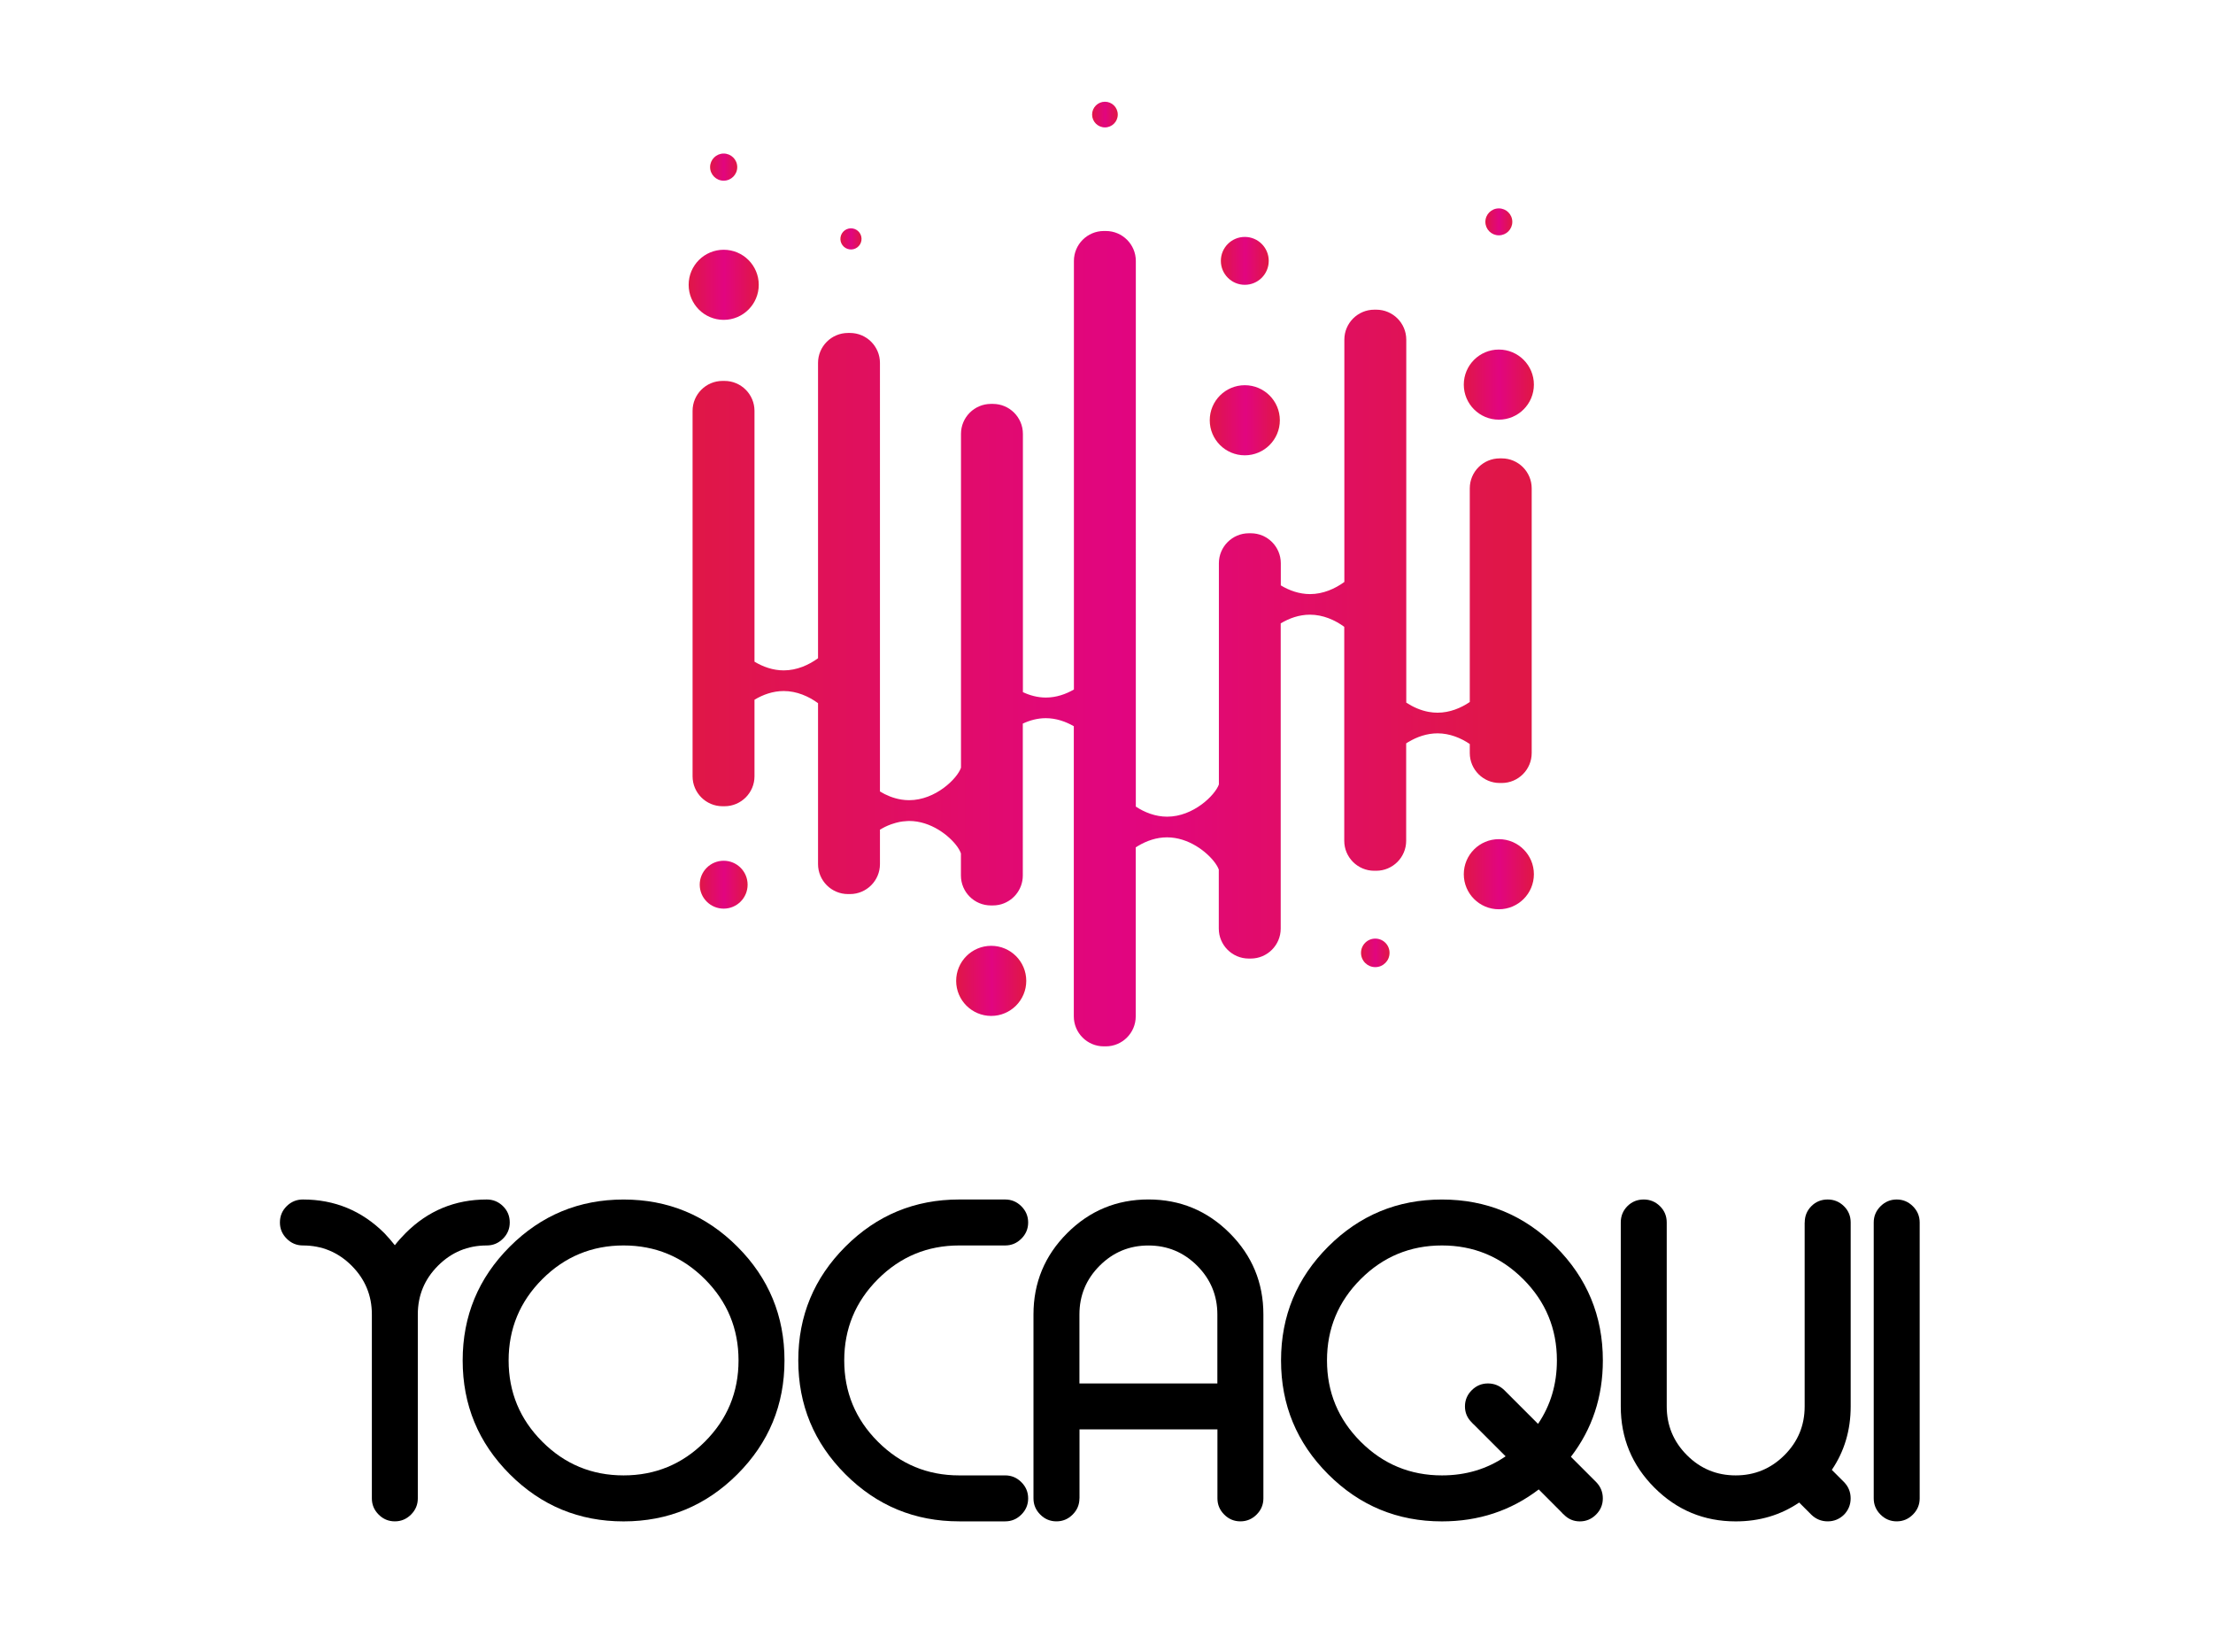 <?xml version="1.0" encoding="utf-8"?>
<!-- Generator: Adobe Illustrator 25.3.1, SVG Export Plug-In . SVG Version: 6.00 Build 0)  -->
<svg version="1.1" id="Camada_1" xmlns="http://www.w3.org/2000/svg" xmlns:xlink="http://www.w3.org/1999/xlink" x="0px" y="0px"
	 viewBox="0 0 665.52 496.74" style="enable-background:new 0 0 665.52 496.74;" xml:space="preserve">
<style type="text/css">
	.st0{fill:url(#SVGID_1_);}
	.st1{fill:url(#SVGID_2_);}
	.st2{fill:url(#SVGID_3_);}
	.st3{fill:url(#SVGID_4_);}
	.st4{fill:url(#SVGID_5_);}
	.st5{fill:url(#SVGID_6_);}
	.st6{fill:url(#SVGID_7_);}
	.st7{fill:url(#SVGID_8_);}
	.st8{fill:url(#SVGID_9_);}
	.st9{fill:url(#SVGID_10_);}
	.st10{fill:url(#SVGID_11_);}
	.st11{fill:url(#SVGID_12_);}
	.st12{fill:url(#SVGID_13_);}
	.st13{enable-background:new    ;}
</style>
<g>
	<g>
		
			<linearGradient id="SVGID_1_" gradientUnits="userSpaceOnUse" x1="208.28" y1="303.845" x2="460.63" y2="303.845" gradientTransform="matrix(1 0 0 -1 0 495.89)">
			<stop  offset="0" style="stop-color:#E01747"/>
			<stop  offset="0.508" style="stop-color:#E10580"/>
			<stop  offset="0.975" style="stop-color:#E01747"/>
			<stop  offset="1" style="stop-color:#E01747"/>
		</linearGradient>
		<path class="st0" d="M423.61,223.08c2.49-1.49,5.49-2.57,8.71-2.57c3.66,0,7.02,1.4,9.69,3.21v2.69v0.02
			c0,4.97,4.04,9.01,9.01,9.01h0.6c4.97,0,9.01-4.04,9.01-9.01v-0.02v-46.19v-33.38c0-4.97-4.04-9.01-9.01-9.01h-0.6
			c-4.97,0-9.01,4.04-9.01,9.01v47.74v16.51c-2.67,1.81-6.03,3.21-9.69,3.21c-0.88,0-1.74-0.08-2.57-0.23c-0.01,0-0.02,0-0.03,0
			c-2.53-0.45-4.84-1.51-6.81-2.8v-4.89V102.13c0-4.97-4.04-9.01-9.01-9.01h-0.6c-4.97,0-9.01,4.04-9.01,9.01v72.86
			c-2.77,2.02-6.37,3.65-10.32,3.65c-3.25,0-6.28-1.1-8.79-2.62v-6.66c0-4.97-4.04-9.01-9.01-9.01h-0.6c-4.97,0-9.01,4.04-9.01,9.01
			v57.77v8.75c-1.14,3.22-7.66,9.69-15.56,9.69c-3.54,0-6.79-1.3-9.42-3.03v-11.83V78.47c0-4.97-4.04-9.01-9.01-9.01h-0.6
			c-4.97,0-9.01,4.04-9.01,9.01v128.86c-2.44,1.41-5.33,2.42-8.44,2.42c-2.48,0-4.82-0.65-6.9-1.63v-77.66
			c0-4.97-4.04-9.01-9.01-9.01h-0.6c-4.97,0-9.01,4.04-9.01,9.01v98.25v2.13c-1.05,3.19-7.62,9.77-15.59,9.77
			c-0.81,0-1.6-0.07-2.37-0.19c-0.01,0-0.03,0-0.04-0.01c-2.33-0.38-4.5-1.28-6.37-2.42v-14.17V109.13c0-4.97-4.04-9.01-9.01-9.01
			h-0.6c-4.97,0-9.01,4.04-9.01,9.01v88.8c-2.77,2.02-6.37,3.65-10.32,3.65c-3.25,0-6.28-1.1-8.79-2.62v-75.41
			c0-4.97-4.04-9.01-9.01-9.01h-0.6c-4.97,0-9.01,4.04-9.01,9.01v80.44v29.41v0.02c0,4.97,4.04,9.01,9.01,9.01h0.6
			c4.97,0,9.01-4.04,9.01-9.01v-0.02v-21.58v-1.41c2.51-1.52,5.53-2.62,8.79-2.62c3.95,0,7.56,1.63,10.32,3.65v7.13v41.24v0.02
			c0,4.97,4.04,9.01,9.01,9.01h0.6c4.97,0,9.01-4.04,9.01-9.01v-0.02v-10.34c0.21-0.13,0.43-0.24,0.64-0.36
			c0.28-0.16,0.57-0.31,0.86-0.46c0.3-0.15,0.6-0.29,0.92-0.42c0.32-0.14,0.65-0.26,0.98-0.38c0.45-0.16,0.91-0.31,1.37-0.43
			c0.37-0.1,0.75-0.19,1.13-0.27c0.31-0.06,0.63-0.11,0.95-0.15c0.43-0.06,0.86-0.09,1.3-0.11c0.21-0.01,0.42-0.03,0.63-0.03
			c6.52,0,12.11,4.41,14.5,7.76c0.02,0.03,0.04,0.06,0.06,0.09c0.16,0.22,0.3,0.44,0.42,0.65c0.07,0.12,0.13,0.24,0.19,0.36
			c0.06,0.11,0.12,0.23,0.17,0.33c0.07,0.15,0.13,0.3,0.18,0.44c0.02,0.05,0.04,0.1,0.05,0.14v6.63c0,4.97,4.04,9,9.01,9h0.6
			c0.62,0,1.23-0.06,1.81-0.18c4.1-0.84,7.19-4.48,7.19-8.82V230.8l0,0v-13.22c2.09-0.98,4.42-1.63,6.9-1.63
			c3.11,0,5.99,1.01,8.44,2.42v13.02v74.21v0.02c0,4.97,4.04,9.01,9.01,9.01h0.6c4.97,0,9.01-4.04,9.01-9.01v-0.02v-50.79
			c0.15-0.1,0.29-0.19,0.44-0.29c0.09-0.06,0.19-0.12,0.28-0.17c2.49-1.49,5.48-2.57,8.69-2.57c6.49,0,12.05,4.37,14.47,7.71
			c0.06,0.08,0.11,0.16,0.17,0.25c0.11,0.17,0.22,0.33,0.32,0.49c0.08,0.13,0.15,0.26,0.22,0.39c0.05,0.1,0.1,0.19,0.15,0.29
			c0.08,0.16,0.14,0.31,0.2,0.46c0.01,0.03,0.02,0.07,0.04,0.1v17.73v0.02c0,4.97,4.04,9.01,9.01,9.01h0.6
			c4.97,0,9.01-4.04,9.01-9.01v-0.02v-56.87v-34.88c2.51-1.52,5.53-2.62,8.79-2.62c3.95,0,7.56,1.63,10.32,3.65v26.87v37.45v0.02
			c0,4.97,4.04,9.01,9.01,9.01h0.6c4.97,0,9.01-4.04,9.01-9.01v-0.02v-29.27c0.15-0.1,0.3-0.2,0.46-0.3
			C423.44,223.19,423.53,223.14,423.61,223.08z"/>
		
			<linearGradient id="SVGID_2_" gradientUnits="userSpaceOnUse" x1="363.81" y1="369.52" x2="384.89" y2="369.52" gradientTransform="matrix(1 0 0 -1 0 495.89)">
			<stop  offset="0" style="stop-color:#E01747"/>
			<stop  offset="0.508" style="stop-color:#E10580"/>
			<stop  offset="0.975" style="stop-color:#E01747"/>
			<stop  offset="1" style="stop-color:#E01747"/>
		</linearGradient>
		<path class="st1" d="M374.35,136.91c5.82,0,10.54-4.72,10.54-10.54s-4.72-10.54-10.54-10.54s-10.54,4.72-10.54,10.54
			S368.53,136.91,374.35,136.91z"/>
		
			<linearGradient id="SVGID_3_" gradientUnits="userSpaceOnUse" x1="367.15" y1="417.45" x2="381.55" y2="417.45" gradientTransform="matrix(1 0 0 -1 0 495.89)">
			<stop  offset="0" style="stop-color:#E01747"/>
			<stop  offset="0.508" style="stop-color:#E10580"/>
			<stop  offset="0.975" style="stop-color:#E01747"/>
			<stop  offset="1" style="stop-color:#E01747"/>
		</linearGradient>
		<path class="st2" d="M374.35,85.64c3.98,0,7.2-3.22,7.2-7.2c0-3.98-3.22-7.2-7.2-7.2s-7.2,3.22-7.2,7.2S370.38,85.64,374.35,85.64
			z"/>
		
			<linearGradient id="SVGID_4_" gradientUnits="userSpaceOnUse" x1="210.43" y1="229.87" x2="224.83" y2="229.87" gradientTransform="matrix(1 0 0 -1 0 495.89)">
			<stop  offset="0" style="stop-color:#E01747"/>
			<stop  offset="0.508" style="stop-color:#E10580"/>
			<stop  offset="0.975" style="stop-color:#E01747"/>
			<stop  offset="1" style="stop-color:#E01747"/>
		</linearGradient>
		<path class="st3" d="M217.63,258.82c-3.98,0-7.2,3.22-7.2,7.2s3.22,7.2,7.2,7.2s7.2-3.22,7.2-7.2S221.61,258.82,217.63,258.82z"/>
		
			<linearGradient id="SVGID_5_" gradientUnits="userSpaceOnUse" x1="213.55" y1="445.64" x2="221.71" y2="445.64" gradientTransform="matrix(1 0 0 -1 0 495.89)">
			<stop  offset="0" style="stop-color:#E01747"/>
			<stop  offset="0.508" style="stop-color:#E10580"/>
			<stop  offset="0.975" style="stop-color:#E01747"/>
			<stop  offset="1" style="stop-color:#E01747"/>
		</linearGradient>
		<path class="st4" d="M217.63,54.33c2.25,0,4.08-1.83,4.08-4.08s-1.83-4.08-4.08-4.08s-4.08,1.83-4.08,4.08
			C213.56,52.51,215.38,54.33,217.63,54.33z"/>
		
			<linearGradient id="SVGID_6_" gradientUnits="userSpaceOnUse" x1="328.43" y1="461.44" x2="336.15" y2="461.44" gradientTransform="matrix(1 0 0 -1 0 495.89)">
			<stop  offset="0" style="stop-color:#E01747"/>
			<stop  offset="0.508" style="stop-color:#E10580"/>
			<stop  offset="0.975" style="stop-color:#E01747"/>
			<stop  offset="1" style="stop-color:#E01747"/>
		</linearGradient>
		<path class="st5" d="M332.29,38.31c2.13,0,3.86-1.73,3.86-3.86s-1.73-3.86-3.86-3.86c-2.13,0-3.86,1.73-3.86,3.86
			S330.16,38.31,332.29,38.31z"/>
		
			<linearGradient id="SVGID_7_" gradientUnits="userSpaceOnUse" x1="440.21" y1="380.24" x2="461.29" y2="380.24" gradientTransform="matrix(1 0 0 -1 0 495.89)">
			<stop  offset="0" style="stop-color:#E01747"/>
			<stop  offset="0.508" style="stop-color:#E10580"/>
			<stop  offset="0.975" style="stop-color:#E01747"/>
			<stop  offset="1" style="stop-color:#E01747"/>
		</linearGradient>
		<path class="st6" d="M450.75,126.19c5.82,0,10.54-4.72,10.54-10.54s-4.72-10.54-10.54-10.54s-10.54,4.72-10.54,10.54
			S444.93,126.19,450.75,126.19z"/>
		
			<linearGradient id="SVGID_8_" gradientUnits="userSpaceOnUse" x1="440.21" y1="233.02" x2="461.29" y2="233.02" gradientTransform="matrix(1 0 0 -1 0 495.89)">
			<stop  offset="0" style="stop-color:#E01747"/>
			<stop  offset="0.508" style="stop-color:#E10580"/>
			<stop  offset="0.975" style="stop-color:#E01747"/>
			<stop  offset="1" style="stop-color:#E01747"/>
		</linearGradient>
		<circle class="st7" cx="450.75" cy="262.87" r="10.54"/>
		
			<linearGradient id="SVGID_9_" gradientUnits="userSpaceOnUse" x1="446.7" y1="429.18" x2="454.8" y2="429.18" gradientTransform="matrix(1 0 0 -1 0 495.89)">
			<stop  offset="0" style="stop-color:#E01747"/>
			<stop  offset="0.508" style="stop-color:#E10580"/>
			<stop  offset="0.975" style="stop-color:#E01747"/>
			<stop  offset="1" style="stop-color:#E01747"/>
		</linearGradient>
		<path class="st8" d="M450.75,70.76c2.24,0,4.05-1.81,4.05-4.05s-1.81-4.05-4.05-4.05s-4.05,1.81-4.05,4.05
			S448.51,70.76,450.75,70.76z"/>
		
			<linearGradient id="SVGID_10_" gradientUnits="userSpaceOnUse" x1="287.55" y1="200.95" x2="308.63" y2="200.95" gradientTransform="matrix(1 0 0 -1 0 495.89)">
			<stop  offset="0" style="stop-color:#E01747"/>
			<stop  offset="0.508" style="stop-color:#E10580"/>
			<stop  offset="0.975" style="stop-color:#E01747"/>
			<stop  offset="1" style="stop-color:#E01747"/>
		</linearGradient>
		<path class="st9" d="M298.09,284.4c-5.82,0-10.54,4.72-10.54,10.54s4.72,10.54,10.54,10.54s10.54-4.72,10.54-10.54
			S303.91,284.4,298.09,284.4z"/>
		
			<linearGradient id="SVGID_11_" gradientUnits="userSpaceOnUse" x1="207.1" y1="410.25" x2="228.18" y2="410.25" gradientTransform="matrix(1 0 0 -1 0 495.89)">
			<stop  offset="0" style="stop-color:#E01747"/>
			<stop  offset="0.508" style="stop-color:#E10580"/>
			<stop  offset="0.975" style="stop-color:#E01747"/>
			<stop  offset="1" style="stop-color:#E01747"/>
		</linearGradient>
		<path class="st10" d="M217.64,96.18c5.82,0,10.54-4.72,10.54-10.54s-4.72-10.54-10.54-10.54c-5.82,0-10.54,4.72-10.54,10.54
			C207.1,91.47,211.82,96.18,217.64,96.18z"/>
		
			<linearGradient id="SVGID_12_" gradientUnits="userSpaceOnUse" x1="409.3" y1="209.37" x2="417.88" y2="209.37" gradientTransform="matrix(1 0 0 -1 0 495.89)">
			<stop  offset="0" style="stop-color:#E01747"/>
			<stop  offset="0.508" style="stop-color:#E10580"/>
			<stop  offset="0.975" style="stop-color:#E01747"/>
			<stop  offset="1" style="stop-color:#E01747"/>
		</linearGradient>
		<path class="st11" d="M413.59,282.23c-2.37,0-4.29,1.92-4.29,4.29s1.92,4.29,4.29,4.29s4.29-1.92,4.29-4.29
			C417.89,284.15,415.96,282.23,413.59,282.23z"/>
		
			<linearGradient id="SVGID_13_" gradientUnits="userSpaceOnUse" x1="252.737" y1="424.053" x2="259.103" y2="424.053" gradientTransform="matrix(1 0 0 -1 0 495.89)">
			<stop  offset="0" style="stop-color:#E01747"/>
			<stop  offset="0.508" style="stop-color:#E10580"/>
			<stop  offset="0.975" style="stop-color:#E01747"/>
			<stop  offset="1" style="stop-color:#E01747"/>
		</linearGradient>
		<path class="st12" d="M257.81,74.39c1.41-1.05,1.7-3.04,0.66-4.45c-1.05-1.41-3.04-1.7-4.45-0.66c-1.41,1.05-1.7,3.04-0.66,4.45
			C254.41,75.14,256.4,75.44,257.81,74.39z"/>
	</g>
	<g class="st13">
		<path d="M125.65,450.55c0,1.89-0.68,3.51-2.04,4.87c-1.36,1.36-2.98,2.04-4.87,2.04c-1.89,0-3.52-0.68-4.87-2.04
			c-1.36-1.36-2.04-2.98-2.04-4.87v-55.31c0-5.71-2.03-10.6-6.08-14.66c-4.06-4.05-8.94-6.08-14.66-6.08
			c-1.89,0-3.52-0.68-4.87-2.04c-1.36-1.36-2.04-2.98-2.04-4.87c0-1.94,0.68-3.57,2.04-4.91c1.36-1.34,2.98-2,4.87-2
			c9.54,0,17.7,3.36,24.47,10.09c1.15,1.2,2.21,2.42,3.18,3.66c0.97-1.25,2.05-2.46,3.25-3.66c6.73-6.73,14.86-10.09,24.4-10.09
			c1.89,0,3.51,0.67,4.87,2c1.36,1.34,2.04,2.97,2.04,4.91c0,1.89-0.68,3.52-2.04,4.87c-1.36,1.36-2.98,2.04-4.87,2.04
			c-5.72,0-10.6,2.03-14.66,6.08c-4.06,4.06-6.08,8.94-6.08,14.66V450.55z"/>
		<path d="M187.53,457.47c-13.37,0-24.77-4.72-34.22-14.17c-9.45-9.45-14.17-20.85-14.17-34.22c0-13.37,4.72-24.77,14.17-34.22
			c9.45-9.45,20.85-14.17,34.22-14.17c13.37,0,24.77,4.72,34.22,14.17c9.45,9.45,14.17,20.86,14.17,34.22
			c0,13.37-4.72,24.77-14.17,34.22C212.3,452.74,200.89,457.47,187.53,457.47z M187.53,443.64c9.54,0,17.69-3.38,24.44-10.13
			c6.75-6.75,10.13-14.9,10.13-24.44c0-9.54-3.38-17.69-10.13-24.44c-6.75-6.75-14.9-10.13-24.44-10.13s-17.69,3.38-24.44,10.13
			c-6.75,6.75-10.13,14.9-10.13,24.44c0,9.54,3.38,17.69,10.13,24.44C169.84,440.27,177.99,443.64,187.53,443.64z"/>
		<path d="M302.29,360.68c1.89,0,3.51,0.68,4.87,2.04c1.36,1.36,2.04,2.99,2.04,4.87c0,1.89-0.68,3.52-2.04,4.87
			c-1.36,1.36-2.98,2.04-4.87,2.04h-13.83c-9.54,0-17.69,3.38-24.44,10.13c-6.75,6.75-10.13,14.9-10.13,24.44
			c0,9.54,3.38,17.69,10.13,24.44c6.75,6.75,14.9,10.13,24.44,10.13h13.83c1.89,0,3.51,0.68,4.87,2.04
			c1.36,1.36,2.04,2.98,2.04,4.87s-0.68,3.51-2.04,4.87c-1.36,1.36-2.98,2.04-4.87,2.04h-13.83c-13.37,0-24.77-4.72-34.22-14.17
			c-9.45-9.45-14.17-20.85-14.17-34.22c0-13.37,4.72-24.77,14.17-34.22c9.45-9.45,20.85-14.17,34.22-14.17H302.29z"/>
		<path d="M324.62,450.55c0,1.89-0.68,3.51-2.04,4.87c-1.36,1.36-2.98,2.04-4.87,2.04c-1.89,0-3.52-0.68-4.87-2.04
			c-1.36-1.36-2.04-2.98-2.04-4.87v-55.31c0-9.54,3.38-17.69,10.13-24.44c6.75-6.75,14.9-10.13,24.44-10.13
			c9.54,0,17.69,3.38,24.44,10.13c6.75,6.75,10.13,14.9,10.13,24.44v55.31c0,1.89-0.68,3.51-2.04,4.87
			c-1.36,1.36-2.99,2.04-4.87,2.04c-1.89,0-3.52-0.68-4.87-2.04c-1.36-1.36-2.04-2.98-2.04-4.87v-20.74h-41.48V450.55z
			 M324.62,395.25v20.74h41.48v-20.74c0-5.71-2.03-10.6-6.08-14.66c-4.06-4.05-8.94-6.08-14.66-6.08c-5.72,0-10.6,2.03-14.66,6.08
			C326.65,384.65,324.62,389.53,324.62,395.25z"/>
		<path d="M462.75,447.86c-8.39,6.41-18.09,9.61-29.11,9.61c-13.37,0-24.77-4.72-34.22-14.17c-9.45-9.45-14.17-20.85-14.17-34.22
			c0-13.37,4.72-24.77,14.17-34.22c9.45-9.45,20.85-14.17,34.22-14.17c13.37,0,24.77,4.72,34.22,14.17s14.17,20.86,14.17,34.22
			c0,10.97-3.2,20.63-9.61,28.97l7.6,7.6c1.34,1.38,2,3.02,2,4.91s-0.68,3.51-2.04,4.87c-1.36,1.36-2.99,2.04-4.87,2.04
			c-1.89,0-3.5-0.69-4.84-2.07c-0.23-0.18-0.44-0.39-0.62-0.62L462.75,447.86z M462.54,428.15c3.78-5.58,5.67-11.94,5.67-19.08
			c0-9.54-3.38-17.69-10.13-24.44s-14.9-10.13-24.44-10.13c-9.54,0-17.69,3.38-24.44,10.13c-6.75,6.75-10.13,14.9-10.13,24.44
			c0,9.54,3.38,17.69,10.13,24.44c6.75,6.75,14.9,10.13,24.44,10.13c7.19,0,13.57-1.91,19.15-5.74l-9.54-9.54
			c-0.23-0.18-0.44-0.39-0.62-0.62c-1.38-1.34-2.07-2.95-2.07-4.84c0-1.89,0.68-3.51,2.04-4.87c1.36-1.36,2.98-2.04,4.87-2.04
			s3.53,0.67,4.91,2L462.54,428.15z"/>
		<path d="M542.74,367.59c0-1.94,0.67-3.57,2-4.91c1.34-1.34,2.97-2,4.91-2c1.89,0,3.51,0.67,4.87,2c1.36,1.34,2.04,2.97,2.04,4.91
			v55.31c0,7.14-1.89,13.5-5.67,19.08l3.66,3.66c1.34,1.38,2,3.02,2,4.91s-0.67,3.53-2,4.91c-1.38,1.34-3.02,2-4.91,2
			s-3.53-0.67-4.91-2l-3.66-3.66c-5.58,3.78-11.94,5.67-19.08,5.67c-9.54,0-17.69-3.38-24.44-10.13s-10.13-14.9-10.13-24.44v-55.31
			c0-1.94,0.67-3.57,2-4.91c1.34-1.34,2.97-2,4.91-2c1.89,0,3.51,0.67,4.87,2c1.36,1.34,2.04,2.97,2.04,4.91v55.31
			c0,5.72,2.03,10.6,6.08,14.66c4.05,4.06,8.94,6.08,14.66,6.08c5.71,0,10.6-2.03,14.66-6.08c4.06-4.05,6.08-8.94,6.08-14.66V367.59
			z"/>
		<path d="M577.31,450.55c0,1.89-0.68,3.51-2.04,4.87s-2.98,2.04-4.87,2.04s-3.51-0.68-4.87-2.04s-2.04-2.98-2.04-4.87v-82.96
			c0-1.89,0.68-3.51,2.04-4.87c1.36-1.36,2.98-2.04,4.87-2.04s3.51,0.68,4.87,2.04c1.36,1.36,2.04,2.99,2.04,4.87V450.55z"/>
	</g>
</g>
</svg>
